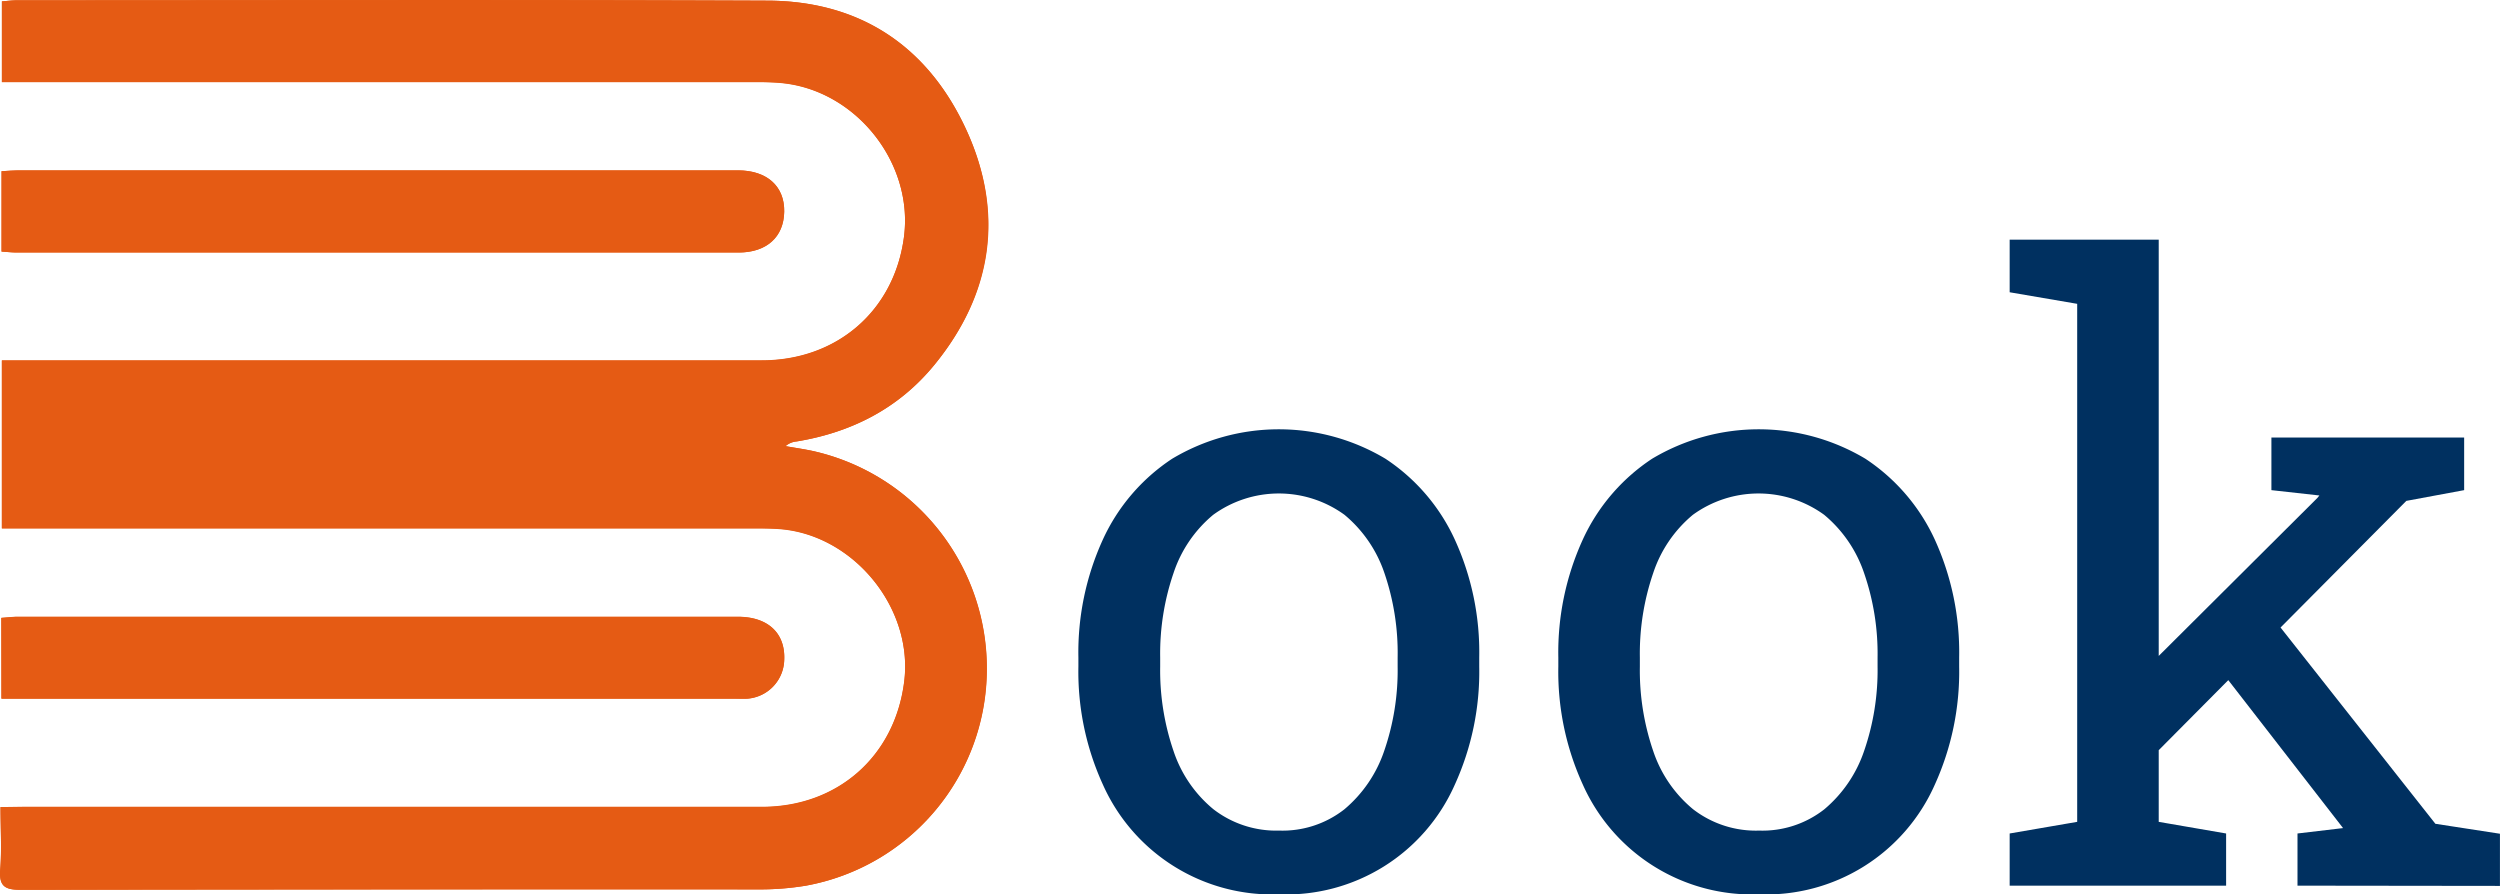 <svg id="Livello_1" data-name="Livello 1" xmlns="http://www.w3.org/2000/svg" viewBox="0 0 389.12 139.2"><defs><style>.cls-1{fill:#e55b14;}.cls-2{fill:#003060;}</style></defs><title>logo</title><path class="cls-1" d="M70.59,469.58c0,3.46.2,6.61-.06,9.73-.21,2.64.79,3.16,3.23,3.15q57.36-.1,114.73-.07a43.11,43.11,0,0,0,7.45-.58,34.3,34.3,0,0,0,28.15-33.5A34.66,34.66,0,0,0,197,414.15c-1.4-.3-2.82-.5-4.22-.75a3,3,0,0,1,1.73-.73c8.54-1.4,15.87-5.15,21.38-11.85,9.16-11.14,11-23.71,5-36.71s-16.51-20-30.88-20.05c-38.91-.17-77.82-.06-116.73-.06-.81,0-1.62.11-2.47.17v12.54H187.19c1.58,0,3.17,0,4.75.13,11.7,1,20.8,12.41,19.27,24-1.51,11.46-10.41,19.19-22.14,19.2H70.8v26.13H187.18c1.58,0,3.17,0,4.75.11,11.5.94,20.76,12.35,19.31,23.77-1.46,11.62-10.36,19.48-22.16,19.48q-57.5,0-115,0Zm.16-86.46c.87.05,1.6.14,2.33.14H185.49c4.32,0,7-2.46,7.08-6.35s-2.66-6.43-7.21-6.43H73.45c-.88,0-1.76.08-2.7.13Zm0,69.6H185c.58,0,1.17,0,1.75,0a6.21,6.21,0,0,0,5.82-6.08c.17-4.13-2.54-6.67-7.23-6.67h-112c-.88,0-1.75.11-2.63.17Z" transform="translate(-70.51 -343.96)"/><path class="cls-1" d="M70.59,469.58h3.5q57.5,0,115,0c11.8,0,20.7-7.86,22.16-19.48,1.45-11.42-7.81-22.83-19.31-23.77-1.58-.12-3.17-.11-4.75-.11H70.8V400.08H189.07c11.73,0,20.63-7.74,22.14-19.2,1.53-11.62-7.57-23-19.27-24-1.58-.14-3.17-.13-4.75-.13H70.8V344.17c.85-.06,1.66-.17,2.47-.17,38.91,0,77.82-.11,116.73.06,14.37.07,24.95,7.16,30.88,20.05s4.13,25.57-5,36.71c-5.51,6.7-12.84,10.45-21.38,11.85a3,3,0,0,0-1.73.73c1.4.25,2.82.45,4.22.75a34.66,34.66,0,0,1,27.13,34.16,34.3,34.3,0,0,1-28.15,33.5,43.11,43.11,0,0,1-7.45.58q-57.36,0-114.73.07c-2.44,0-3.44-.51-3.23-3.15C70.79,476.19,70.59,473,70.59,469.58Z" transform="translate(-70.51 -343.96)"/><path class="cls-1" d="M70.75,383.12V370.61c.94-.05,1.82-.13,2.7-.13H185.36c4.55,0,7.26,2.44,7.21,6.43s-2.76,6.35-7.08,6.35H73.08C72.35,383.26,71.62,383.17,70.75,383.12Z" transform="translate(-70.51 -343.96)"/><path class="cls-1" d="M70.72,452.72v-12.6c.88-.06,1.75-.17,2.63-.17h112c4.69,0,7.4,2.54,7.23,6.67a6.21,6.21,0,0,1-5.82,6.08c-.58.05-1.17,0-1.75,0H70.72Z" transform="translate(-70.51 -343.96)"/><path class="cls-2" d="M269.62,483.16a28.86,28.86,0,0,1-27.46-17.11,42.26,42.26,0,0,1-3.8-18.34V446.3a42.26,42.26,0,0,1,3.8-18.34,30,30,0,0,1,10.8-12.6,32.35,32.35,0,0,1,33.19,0,30.07,30.07,0,0,1,10.79,12.57,42.18,42.18,0,0,1,3.81,18.37v1.41a42.41,42.41,0,0,1-3.81,18.4,28.7,28.7,0,0,1-27.32,17.05Zm0-9.92a15.61,15.61,0,0,0,10.15-3.32,20.39,20.39,0,0,0,6.19-9.09,38.46,38.46,0,0,0,2.09-13.12V446.3A38.42,38.42,0,0,0,286,433.18a20.17,20.17,0,0,0-6.22-9.09,17.39,17.39,0,0,0-20.44,0,19.88,19.88,0,0,0-6.18,9.09,38.68,38.68,0,0,0-2.07,13.12v1.41a38.72,38.72,0,0,0,2.07,13.12,19.82,19.82,0,0,0,6.22,9.09A16,16,0,0,0,269.62,473.24Z" transform="translate(-70.51 -343.96)"/><path class="cls-2" d="M344.32,483.16a28.86,28.86,0,0,1-27.46-17.11,42.26,42.26,0,0,1-3.8-18.34V446.3a42.26,42.26,0,0,1,3.8-18.34,30.06,30.06,0,0,1,10.8-12.6,32.35,32.35,0,0,1,33.19,0,30.16,30.16,0,0,1,10.8,12.57,42.32,42.32,0,0,1,3.8,18.37v1.41a42.55,42.55,0,0,1-3.8,18.4,28.72,28.72,0,0,1-27.33,17.05Zm0-9.92a15.61,15.61,0,0,0,10.15-3.32,20.39,20.39,0,0,0,6.19-9.09,38.46,38.46,0,0,0,2.09-13.12V446.3a38.42,38.42,0,0,0-2.09-13.12,20.17,20.17,0,0,0-6.22-9.09,17.39,17.39,0,0,0-20.44,0,19.88,19.88,0,0,0-6.18,9.09,38.68,38.68,0,0,0-2.07,13.12v1.41a38.72,38.72,0,0,0,2.07,13.12,19.9,19.9,0,0,0,6.22,9.09A16,16,0,0,0,344.32,473.24Z" transform="translate(-70.51 -343.96)"/><path class="cls-2" d="M383.31,481.81v-8.12l10.51-1.81V391.25l-10.51-1.8v-8.19h23.2v90.62L417,473.69v8.12Zm22.3-20.18-4.7-10,30.29-30.16.32-.39-7.47-.83v-8.19h30v8.19l-9,1.67Zm22.5,20.18v-8.12l7.09-.84-.2-.26-20.17-26,6.57-10.12,28.17,35.71,10.05,1.55v8.12Z" transform="translate(-70.51 -343.96)"/></svg>